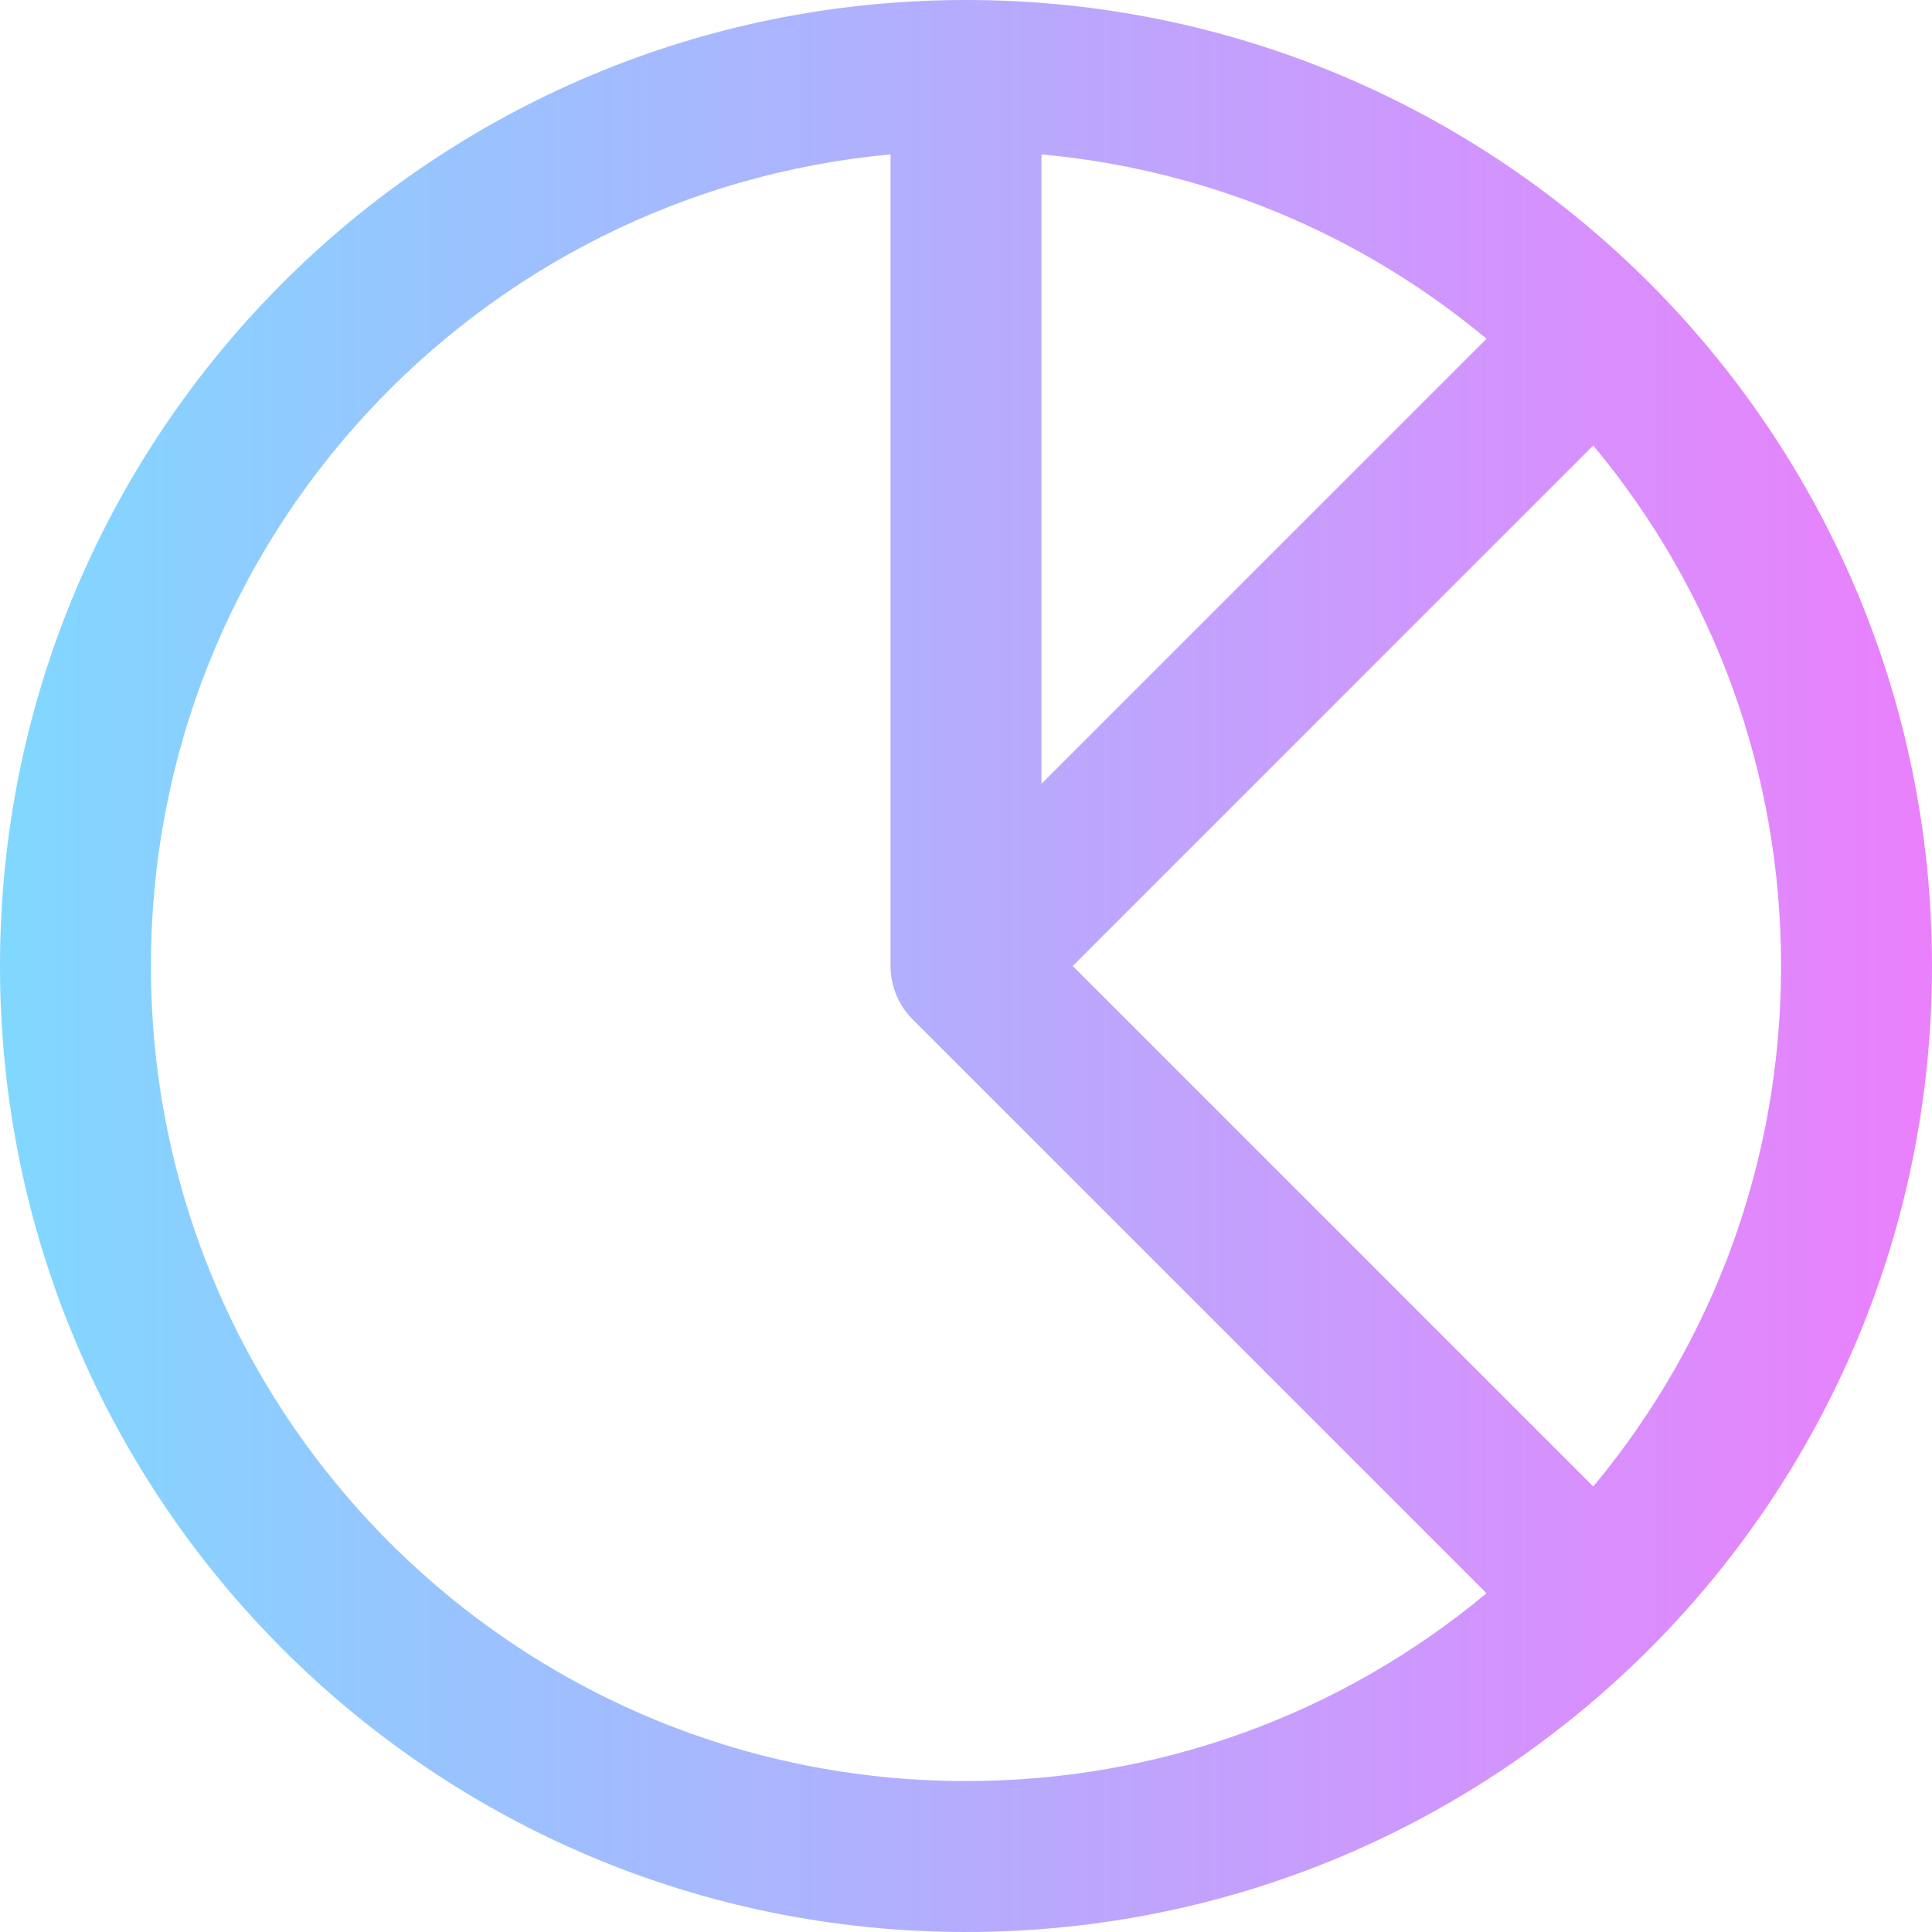 <svg id="Layer_1" enable-background="new 0 0 512 512" height="512" viewBox="0 0 512 512" width="512" xmlns="http://www.w3.org/2000/svg" xmlns:xlink="http://www.w3.org/1999/xlink"><linearGradient id="SVGID_1_" gradientUnits="userSpaceOnUse" x1="0" x2="512" y1="256" y2="256"><stop offset="0" stop-color="#80d8ff"/><stop offset="1" stop-color="#ea80fc"/></linearGradient><path d="m256 0c-141.484 0-256 114.497-256 256 0 141.483 114.497 256 256 256 141.484 0 256-114.497 256-256 0-141.483-114.497-256-256-256zm166.227 393.942-137.943-137.942 137.942-137.942c32.224 38.693 49.774 86.966 49.774 137.942s-17.55 99.249-49.773 137.942zm-146.227-353.022c43.535 3.971 84.349 20.877 117.942 48.853l-117.942 117.942zm-236 215.08c0-113.283 86.709-205.11 196-215.08v215.08c0 5.396 2.201 10.486 5.858 14.143l152.084 152.084c-38.693 32.223-86.966 49.773-137.942 49.773-119.377 0-216-96.607-216-216z" fill="url(#SVGID_1_)"/></svg>
